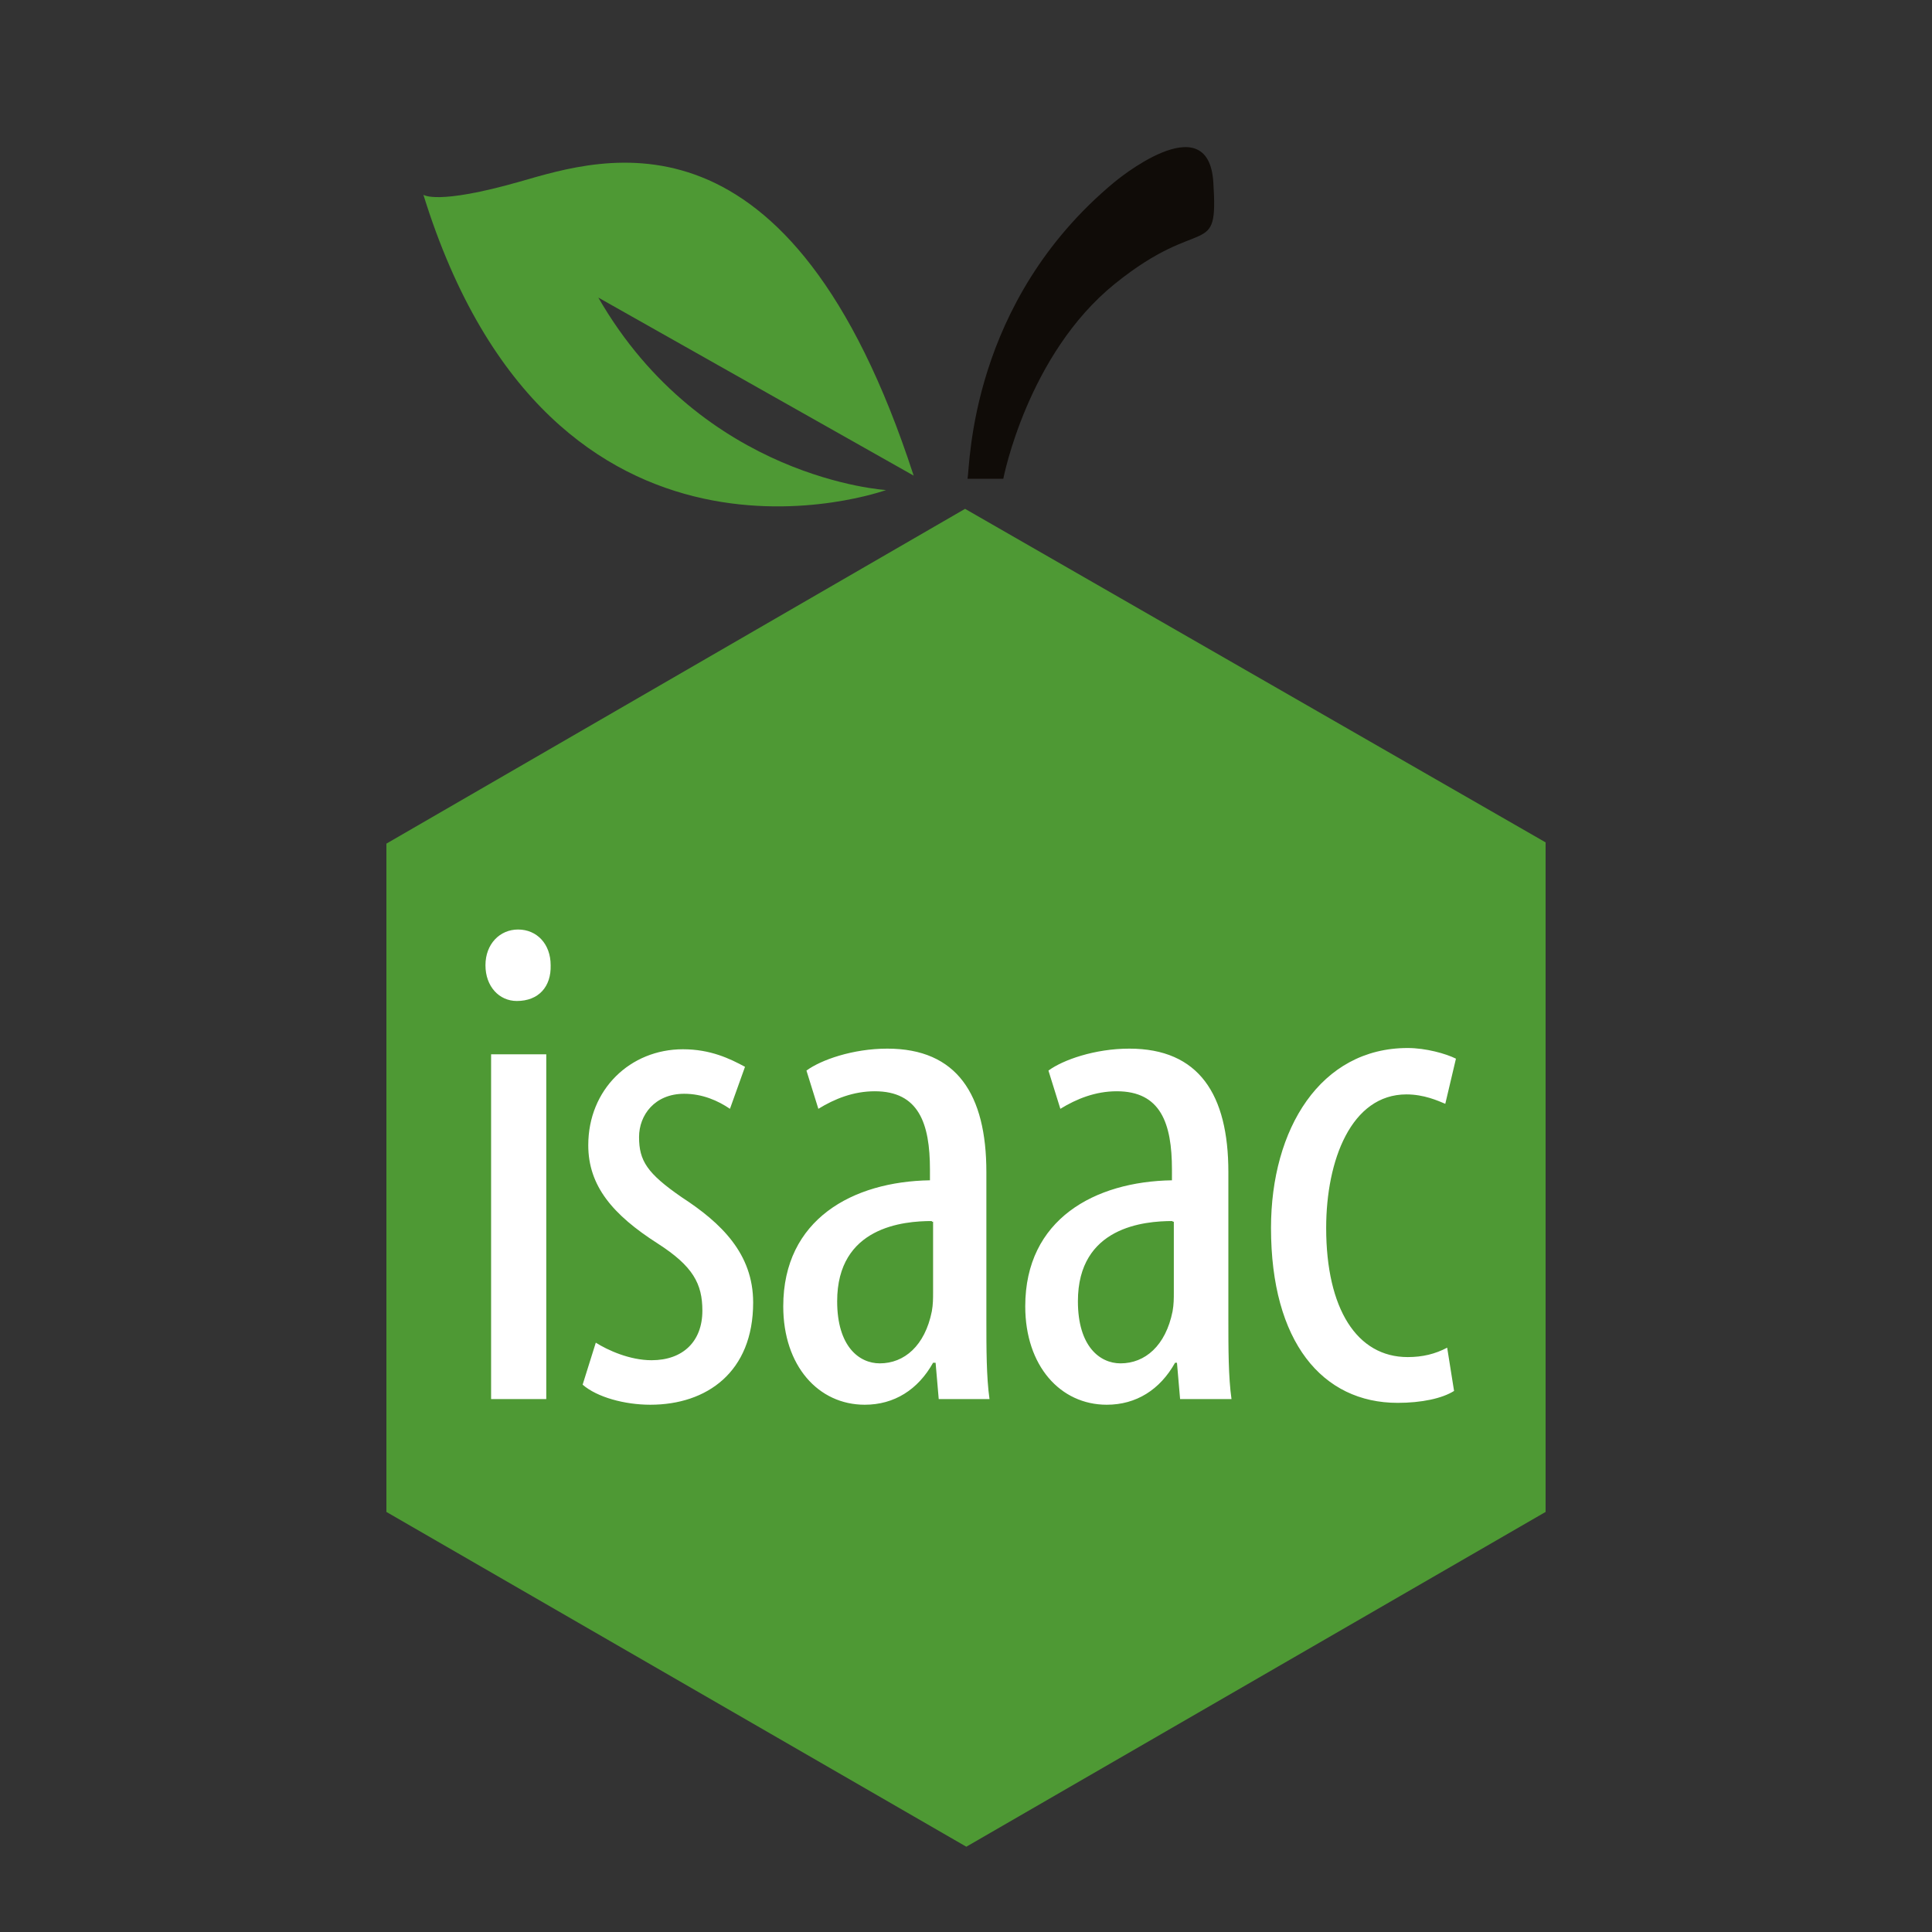 <?xml version="1.0" ?>
<svg xmlns="http://www.w3.org/2000/svg" baseProfile="tiny-ps" viewBox="0 0 500 500">
	<rect x="0" y="0" width="500" height="500" fill="#333333" stroke="none"/>
	<path fill="#4e9934" d="M236.452 123.089c-31.963-98.323-80.314-82.261-101.893-76.095s-24.986 3.407-24.986 3.407c33.423 107.734 119.74 76.42 119.74 76.42s-47.377-2.758-74.473-49.811z"/>
	<path fill="#100c08" d="M250.406 123.901c.649-3.732.649-45.754 37.966-76.744 0 0 24.337-20.443 25.635 0s-2.758 7.95-25.473 26.284-28.88 50.46-28.88 50.46z"/>
	<path d="M250.081 477.93L100 391.288V218.33l149.757-86.641L400 218.005v173.283z" fill="#4e9934"/>
	<path fill="#fff" d="M142.509 249.806c.162 5.516-3.083 9.248-8.761 9.248-4.543 0-8.112-3.732-8.112-9.248s3.732-9.248 8.437-9.248c4.867 0 8.437 3.732 8.437 9.248zm-15.414 112.277v-89.237h14.278v89.237zm27.096-14.602c3.083 1.947 8.761 4.543 14.44 4.543 8.112 0 13.142-4.867 13.142-12.818 0-6.977-2.434-11.52-11.52-17.361-11.682-7.463-18.01-14.927-18.01-25.473 0-14.44 10.871-24.824 24.5-24.824 7.139 0 12.169 2.434 16.063 4.543l-3.894 10.871c-3.083-2.109-7.139-3.894-11.844-3.894-7.626 0-11.682 5.516-11.682 11.195 0 6.165 2.109 9.41 11.033 15.576 10.222 6.652 18.496 14.602 18.496 27.258 0 18.01-12.006 26.447-26.609 26.447-6.652 0-13.791-1.947-17.523-5.192zm88.751 14.602l-.811-9.41h-.649c-3.894 6.977-10.059 10.871-17.685 10.871-12.006 0-21.092-10.059-21.092-25.473 0-22.553 18.01-32.288 37.966-32.612V302.7c0-12.006-2.92-20.281-14.278-20.281-5.516 0-10.384 1.947-14.602 4.543l-3.083-9.897c3.732-2.758 12.006-5.679 20.93-5.679 18.01 0 25.635 11.844 25.635 31.963v38.453c0 6.977 0 14.602.811 20.281zm-1.785-46.079c-7.301 0-24.5 1.46-24.5 20.768 0 11.682 5.679 16.063 11.033 16.063 6.328 0 11.682-4.543 13.467-13.467.324-1.785.324-3.407.324-4.867v-18.334h-.324zm64.251 46.079l-.811-9.41h-.487c-3.894 6.977-10.059 10.871-17.685 10.871-12.006 0-21.092-10.059-21.092-25.473 0-22.553 18.01-32.288 37.966-32.612V302.7c0-12.006-2.92-20.281-14.278-20.281-5.516 0-10.384 1.947-14.602 4.543l-3.083-9.897c3.732-2.758 12.006-5.679 20.93-5.679 18.01 0 25.635 11.844 25.635 31.963v38.453c0 6.977 0 14.602.811 20.281zm-1.947-46.079c-7.301 0-24.5 1.46-24.5 20.768 0 11.682 5.679 16.063 11.033 16.063 6.328 0 11.682-4.543 13.467-13.467.324-1.785.324-3.407.324-4.867v-18.334h-.324zm72.85 43.97c-3.083 1.947-8.437 3.083-14.602 3.083-19.47 0-32.774-15.738-32.774-45.268 0-25.635 12.818-46.566 35.37-46.566 4.705 0 9.897 1.46 12.493 2.758l-2.758 11.682c-1.947-.811-5.516-2.434-10.059-2.434-14.278 0-20.768 17.036-20.768 34.559 0 20.93 7.95 33.423 21.092 33.423 3.894 0 7.139-.811 10.222-2.434z"/>
</svg>